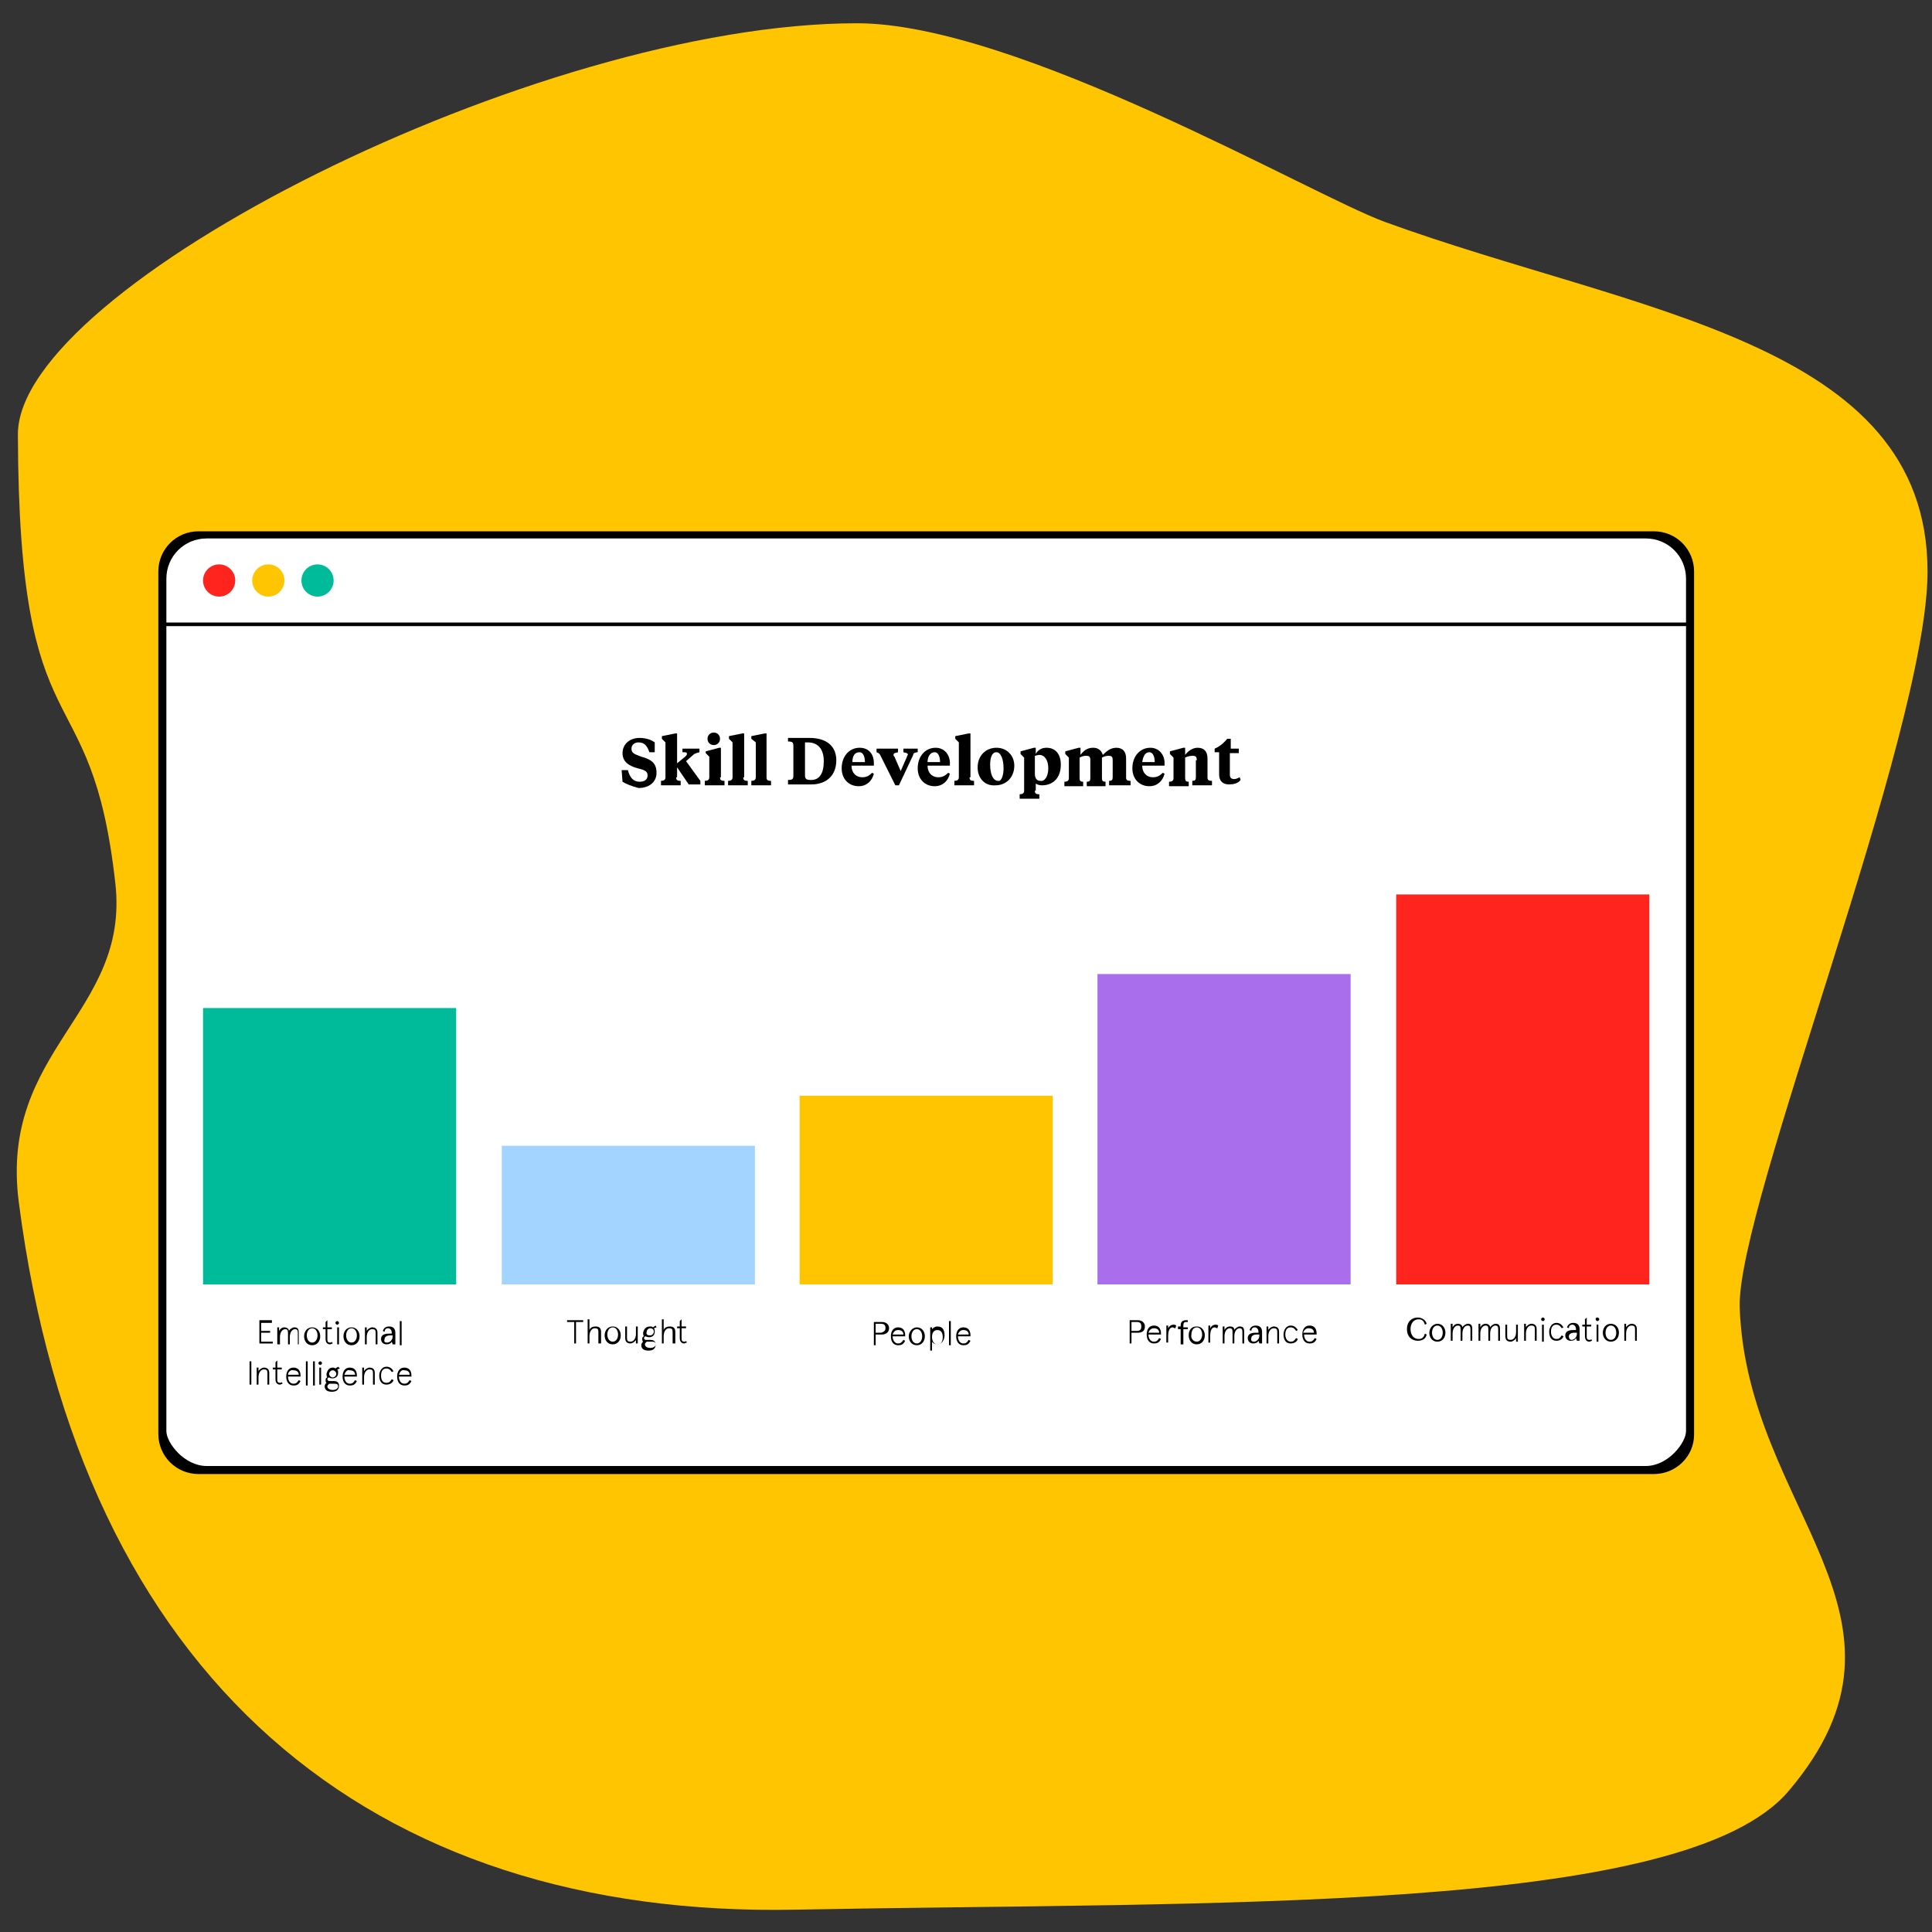 <?xml version="1.0" encoding="UTF-8"?> <svg xmlns="http://www.w3.org/2000/svg" xmlns:xlink="http://www.w3.org/1999/xlink" version="1.1" id="Layer_1" x="0px" y="0px" viewBox="0 0 216 216" style="enable-background:new 0 0 216 216;" xml:space="preserve"><rect x="0" y="0" width="216" height="216" fill="#333333" stroke="none"/> <style type="text/css"> .st0{fill:#00BB9A;} .st1{fill:#FFFFFF;} .st2{clip-path:url(#SVGID_00000152235369646244721480000007553184676285734534_);} .st3{fill:#FFFFFF;stroke:#000000;stroke-width:0.405;stroke-miterlimit:10;} .st4{fill:#EF1414;} .st5{fill:#FFC500;} .st6{clip-path:url(#SVGID_00000140726187915327504260000005706890721248021160_);} .st7{fill:#FFFFFF;stroke:#000000;stroke-width:0.26;stroke-miterlimit:10;} .st8{fill:#A3D3FF;} .st9{clip-path:url(#SVGID_00000127009488384224713320000007102670149902247571_);} .st10{fill:#E3E9D9;} .st11{fill:#C93D3D;} .st12{display:none;} .st13{clip-path:url(#SVGID_00000100363622960805441240000015162408685496098433_);} .st14{fill:none;stroke:#000000;stroke-width:0.263;stroke-miterlimit:10;} .st15{fill:#FF241E;} .st16{fill:none;stroke:#000000;stroke-width:0.374;stroke-miterlimit:10;} .st17{fill:#A86EEB;} .st18{fill:none;stroke:#000000;stroke-width:0.443;stroke-miterlimit:10;} </style> <path class="st5" d="M95.8,2.6c17.9,0,50.8,19.2,59,22.2c28,10.2,60.7,13.3,60.7,39.1c0,18.1-21.4,71.1-21,82.3 c0.8,22.7,22,34.5,5.5,54c-11.7,13.9-64.4,12.4-110.9,13.3c-47.7,1-80.1-25.8-87-79.1c-2.2-17.1,12.4-21.1,10.8-35.6 C10.2,74.4,2.1,85.1,2,48.6C1.9,32.1,60,2.6,95.8,2.6z"></path> <path d="M184.9,164.8H22.2c-2.5,0-4.5-2-4.5-4.5V63.9c0-2.5,2-4.5,4.5-4.5h162.7c2.5,0,4.5,2,4.5,4.5v96.5 C189.4,162.8,187.4,164.8,184.9,164.8z"></path> <g> <defs> <path id="SVGID_00000038372970650362073600000017955332317858073477_" d="M188.5,69.4V160c0,1.3-2,3.9-4.5,3.9H23.1 c-2.5,0-4.5-2.6-4.5-3.9V69.4H188.5z"></path> </defs> <use xlink:href="#SVGID_00000038372970650362073600000017955332317858073477_" style="overflow:visible;fill:#FFFFFF;"></use> <clipPath id="SVGID_00000101061058516490897430000010390583157191173270_"> <use xlink:href="#SVGID_00000038372970650362073600000017955332317858073477_" style="overflow:visible;"></use> </clipPath> </g> <g> <path class="st1" d="M18.4,69.8v-5c0-2.6,2.1-4.7,4.7-4.7H184c2.6,0,4.7,2.1,4.7,4.7v5H18.4z"></path> <path d="M184,60.2c2.5,0,4.5,2,4.5,4.5v4.9H18.6v-4.9c0-2.5,2-4.5,4.5-4.5H184 M184,59.8H23.1c-2.7,0-4.9,2.2-4.9,4.9v4.9v0.4h0.4 h169.9h0.4v-0.4v-4.9C188.9,62,186.7,59.8,184,59.8L184,59.8z"></path> </g> <circle class="st15" cx="24.5" cy="64.9" r="1.8"></circle> <circle class="st0" cx="35.5" cy="64.9" r="1.8"></circle> <circle class="st5" cx="30" cy="64.9" r="1.8"></circle> <rect x="22.7" y="112.7" class="st0" width="28.3" height="30.9"></rect> <rect x="56.1" y="128.1" class="st8" width="28.3" height="15.5"></rect> <rect x="89.4" y="122.5" class="st5" width="28.3" height="21.1"></rect> <rect x="122.7" y="108.9" class="st17" width="28.3" height="34.7"></rect> <rect x="156.1" y="100" class="st15" width="28.3" height="43.6"></rect> <g> <path d="M30.4,147.7v0.2h-1.2v0.9h1v0.2h-1v1h1.3v0.2h-1.5v-2.6H30.4z"></path> <path d="M33.5,150.3h-0.2v-1.3c0-0.3-0.1-0.4-0.3-0.4c-0.3,0-0.6,0.3-0.6,0.9v0.8h-0.2v-1.3c0-0.3-0.1-0.4-0.3-0.4 c-0.3,0-0.6,0.3-0.6,0.9v0.8H31v-1.9h0.2v0.4c0.1-0.2,0.3-0.4,0.6-0.4c0.3,0,0.5,0.2,0.5,0.4c0.1-0.2,0.4-0.4,0.6-0.4 c0.4,0,0.5,0.2,0.5,0.6V150.3z"></path> <path d="M34.9,148.4c0.6,0,0.9,0.5,0.9,1c0,0.5-0.3,1-0.9,1s-0.9-0.5-0.9-1C34,148.9,34.3,148.4,34.9,148.4z M34.9,150.1 c0.4,0,0.6-0.4,0.6-0.8s-0.2-0.8-0.6-0.8s-0.6,0.4-0.6,0.8S34.5,150.1,34.9,150.1z"></path> <path d="M36.1,148.4h0.3v-0.6l0.2-0.2v0.8h0.5v0.2h-0.5v1.2c0,0.2,0.1,0.3,0.3,0.3c0.1,0,0.2,0,0.2-0.1l0.1,0.2 c-0.1,0-0.2,0.1-0.3,0.1c-0.3,0-0.5-0.2-0.5-0.6v-1.1h-0.3V148.4z"></path> <path d="M37.7,147.7c0.1,0,0.2,0.1,0.2,0.2c0,0.1-0.1,0.2-0.2,0.2c-0.1,0-0.2-0.1-0.2-0.2C37.5,147.8,37.6,147.7,37.7,147.7z M37.9,148.4v1.9h-0.2v-1.9H37.9z"></path> <path d="M39.3,148.4c0.6,0,0.9,0.5,0.9,1c0,0.5-0.3,1-0.9,1s-0.9-0.5-0.9-1C38.4,148.9,38.7,148.4,39.3,148.4z M39.3,150.1 c0.4,0,0.6-0.4,0.6-0.8s-0.2-0.8-0.6-0.8s-0.6,0.4-0.6,0.8S38.9,150.1,39.3,150.1z"></path> <path d="M42.2,150.3h-0.2v-1.3c0-0.3-0.1-0.4-0.4-0.4c-0.3,0-0.6,0.3-0.6,0.9v0.8h-0.2v-1.9h0.2v0.4c0.1-0.2,0.4-0.4,0.6-0.4 c0.4,0,0.6,0.2,0.6,0.6V150.3z"></path> <path d="M44.1,150.3h-0.2l-0.1-0.3c-0.1,0.2-0.3,0.3-0.6,0.3c-0.3,0-0.6-0.2-0.6-0.6c0-0.4,0.3-0.6,0.9-0.6h0.3v-0.1 c0-0.3-0.2-0.5-0.4-0.5c-0.3,0-0.4,0.2-0.4,0.4l-0.2-0.1c0.1-0.3,0.3-0.5,0.7-0.5c0.4,0,0.7,0.2,0.7,0.7V150.3z M43.3,150.1 c0.2,0,0.6-0.2,0.6-0.7v-0.1h-0.3c-0.4,0-0.6,0.2-0.6,0.4C42.9,150,43,150.1,43.3,150.1z"></path> <path d="M44.9,147.7v2.7h-0.2v-2.7H44.9z"></path> <path d="M28.1,154.8h-0.2v-2.6h0.2V154.8z"></path> <path d="M30.1,154.8h-0.2v-1.3c0-0.3-0.1-0.4-0.4-0.4c-0.3,0-0.6,0.3-0.6,0.9v0.8h-0.2v-1.9h0.2v0.4c0.1-0.2,0.4-0.4,0.6-0.4 c0.4,0,0.6,0.2,0.6,0.6V154.8z"></path> <path d="M30.5,152.9h0.3v-0.6l0.2-0.2v0.8h0.5v0.2h-0.5v1.2c0,0.2,0.1,0.3,0.3,0.3c0.1,0,0.2,0,0.2-0.1l0.1,0.2 c-0.1,0-0.2,0.1-0.3,0.1c-0.3,0-0.5-0.2-0.5-0.6v-1.1h-0.3V152.9z"></path> <path d="M33.6,153.9h-1.4c0,0.4,0.2,0.8,0.6,0.8c0.3,0,0.4-0.1,0.6-0.4l0.2,0.1c-0.2,0.4-0.4,0.5-0.8,0.5c-0.5,0-0.8-0.4-0.8-1 c0-0.6,0.3-1,0.8-1c0.5,0,0.8,0.3,0.8,0.9V153.9z M32.2,153.7h1.2c0-0.3-0.2-0.5-0.6-0.5C32.5,153.1,32.2,153.4,32.2,153.7z"></path> <path d="M34.4,152.2v2.7h-0.2v-2.7H34.4z"></path> <path d="M35.2,152.2v2.7h-0.2v-2.7H35.2z"></path> <path d="M35.8,152.2c0.1,0,0.2,0.1,0.2,0.2c0,0.1-0.1,0.2-0.2,0.2c-0.1,0-0.2-0.1-0.2-0.2C35.6,152.3,35.7,152.2,35.8,152.2z M35.9,152.9v1.9h-0.2v-1.9H35.9z"></path> <path d="M37.2,152.9c0.1,0,0.2,0,0.3,0.1l0.3-0.2L38,153l-0.3,0.1c0.1,0.1,0.1,0.2,0.1,0.4c0,0.4-0.3,0.6-0.6,0.6 c-0.1,0-0.3,0-0.4-0.1c-0.1,0-0.2,0.1-0.2,0.2c0,0.1,0.1,0.2,0.2,0.2h0.5c0.3,0,0.6,0.1,0.6,0.5c0,0.5-0.3,0.7-0.8,0.7 c-0.5,0-0.8-0.2-0.8-0.6c0-0.2,0.1-0.3,0.2-0.4c-0.1-0.1-0.1-0.2-0.1-0.3c0-0.2,0.1-0.3,0.2-0.3c-0.1-0.1-0.1-0.3-0.1-0.4 C36.6,153.2,36.8,152.9,37.2,152.9z M37,154.7c-0.1,0-0.1,0-0.2,0c-0.1,0.1-0.2,0.2-0.2,0.3c0,0.2,0.2,0.4,0.6,0.4 c0.4,0,0.6-0.2,0.6-0.4c0-0.2-0.1-0.3-0.4-0.3H37z M37.2,154c0.2,0,0.4-0.2,0.4-0.4s-0.2-0.4-0.4-0.4c-0.2,0-0.4,0.2-0.4,0.4 S37,154,37.2,154z"></path> <path d="M39.9,153.9h-1.4c0,0.4,0.2,0.8,0.6,0.8c0.3,0,0.4-0.1,0.6-0.4l0.2,0.1c-0.2,0.4-0.4,0.5-0.8,0.5c-0.5,0-0.8-0.4-0.8-1 c0-0.6,0.3-1,0.8-1c0.5,0,0.8,0.3,0.8,0.9V153.9z M38.5,153.7h1.2c0-0.3-0.2-0.5-0.6-0.5C38.8,153.1,38.6,153.4,38.5,153.7z"></path> <path d="M41.9,154.8h-0.2v-1.3c0-0.3-0.1-0.4-0.4-0.4c-0.3,0-0.6,0.3-0.6,0.9v0.8h-0.2v-1.9h0.2v0.4c0.1-0.2,0.4-0.4,0.6-0.4 c0.4,0,0.6,0.2,0.6,0.6V154.8z"></path> <path d="M44,154.3c-0.1,0.3-0.4,0.5-0.8,0.5c-0.6,0-0.8-0.5-0.8-1s0.3-1,0.8-1c0.4,0,0.6,0.2,0.8,0.5l-0.2,0.1 c-0.1-0.2-0.3-0.4-0.6-0.4c-0.4,0-0.6,0.3-0.6,0.8s0.2,0.8,0.6,0.8c0.3,0,0.4-0.1,0.6-0.4L44,154.3z"></path> <path d="M46,153.9h-1.4c0,0.4,0.2,0.8,0.6,0.8c0.3,0,0.4-0.1,0.6-0.4l0.2,0.1c-0.2,0.4-0.4,0.5-0.8,0.5c-0.5,0-0.8-0.4-0.8-1 c0-0.6,0.3-1,0.8-1c0.5,0,0.8,0.3,0.8,0.9V153.9z M44.6,153.7h1.2c0-0.3-0.2-0.5-0.6-0.5C44.9,153.1,44.7,153.4,44.6,153.7z"></path> </g> <g> <path d="M63.4,147.6h1.8v0.2h-0.8v2.4h-0.2v-2.4h-0.8V147.6z"></path> <path d="M67.1,150.2h-0.2v-1.3c0-0.3-0.1-0.4-0.4-0.4c-0.3,0-0.6,0.3-0.6,0.9v0.8h-0.2v-2.7h0.2v1.2c0.1-0.3,0.4-0.4,0.7-0.4 c0.4,0,0.6,0.2,0.6,0.6V150.2z"></path> <path d="M68.5,148.3c0.6,0,0.9,0.5,0.9,1c0,0.5-0.3,1-0.9,1c-0.6,0-0.9-0.5-0.9-1C67.6,148.7,68,148.3,68.5,148.3z M68.5,150 c0.4,0,0.6-0.4,0.6-0.8c0-0.4-0.2-0.8-0.6-0.8c-0.4,0-0.6,0.4-0.6,0.8C67.9,149.6,68.1,150,68.5,150z"></path> <path d="M69.9,148.3h0.2v1.3c0,0.3,0.1,0.4,0.4,0.4c0.3,0,0.6-0.3,0.6-0.9v-0.8h0.2v1.9h-0.2v-0.4c-0.1,0.2-0.4,0.4-0.6,0.4 c-0.4,0-0.6-0.2-0.6-0.6V148.3z"></path> <path d="M72.7,148.3c0.1,0,0.2,0,0.3,0.1l0.3-0.2l0.1,0.2l-0.3,0.1c0.1,0.1,0.1,0.2,0.1,0.4c0,0.4-0.3,0.6-0.6,0.6 c-0.1,0-0.3,0-0.4-0.1c-0.1,0-0.2,0.1-0.2,0.2c0,0.1,0.1,0.2,0.2,0.2h0.5c0.3,0,0.6,0.1,0.6,0.5c0,0.5-0.3,0.7-0.8,0.7 c-0.5,0-0.8-0.2-0.8-0.6c0-0.2,0.1-0.3,0.2-0.4c-0.1-0.1-0.1-0.2-0.1-0.3c0-0.2,0.1-0.3,0.2-0.3c-0.1-0.1-0.1-0.3-0.1-0.4 C72,148.5,72.3,148.3,72.7,148.3z M72.5,150c-0.1,0-0.1,0-0.2,0c-0.1,0.1-0.2,0.2-0.2,0.3c0,0.2,0.2,0.4,0.6,0.4 c0.4,0,0.6-0.2,0.6-0.4c0-0.2-0.1-0.3-0.4-0.3H72.5z M72.7,149.3c0.2,0,0.4-0.2,0.4-0.4c0-0.3-0.2-0.4-0.4-0.4 c-0.2,0-0.4,0.2-0.4,0.4C72.2,149.2,72.4,149.3,72.7,149.3z"></path> <path d="M75.4,150.2h-0.2v-1.3c0-0.3-0.1-0.4-0.4-0.4c-0.3,0-0.6,0.3-0.6,0.9v0.8h-0.2v-2.7h0.2v1.2c0.1-0.3,0.4-0.4,0.7-0.4 c0.4,0,0.6,0.2,0.6,0.6V150.2z"></path> <path d="M75.7,148.3h0.3v-0.6l0.2-0.2v0.8h0.5v0.2h-0.5v1.2c0,0.2,0.1,0.3,0.3,0.3c0.1,0,0.2,0,0.2-0.1l0.1,0.2 c-0.1,0-0.2,0.1-0.3,0.1c-0.3,0-0.5-0.2-0.5-0.6v-1.1h-0.3V148.3z"></path> </g> <g> <path d="M159.5,149.2c-0.1,0.5-0.5,0.7-1,0.7c-0.6,0-1.2-0.4-1.2-1.3s0.6-1.3,1.2-1.3c0.5,0,0.9,0.3,1,0.7l-0.2,0.1 c-0.1-0.4-0.3-0.6-0.7-0.6c-0.5,0-0.9,0.4-0.9,1.1c0,0.7,0.4,1.1,0.9,1.1c0.4,0,0.6-0.2,0.7-0.6L159.5,149.2z"></path> <path d="M160.7,148c0.6,0,0.9,0.5,0.9,1c0,0.5-0.3,1-0.9,1s-0.9-0.5-0.9-1C159.8,148.5,160.2,148,160.7,148z M160.7,149.8 c0.4,0,0.6-0.4,0.6-0.8c0-0.4-0.2-0.8-0.6-0.8c-0.4,0-0.6,0.4-0.6,0.8C160.1,149.4,160.3,149.8,160.7,149.8z"></path> <path d="M164.6,149.9h-0.2v-1.3c0-0.3-0.1-0.4-0.3-0.4c-0.3,0-0.6,0.3-0.6,0.9v0.8h-0.2v-1.3c0-0.3-0.1-0.4-0.3-0.4 c-0.3,0-0.6,0.3-0.6,0.9v0.8h-0.2v-1.9h0.2v0.4c0.1-0.2,0.3-0.4,0.6-0.4c0.3,0,0.5,0.2,0.5,0.4c0.1-0.2,0.4-0.4,0.6-0.4 c0.4,0,0.5,0.2,0.5,0.6V149.9z"></path> <path d="M167.7,149.9h-0.2v-1.3c0-0.3-0.1-0.4-0.3-0.4c-0.3,0-0.6,0.3-0.6,0.9v0.8h-0.2v-1.3c0-0.3-0.1-0.4-0.3-0.4 c-0.3,0-0.6,0.3-0.6,0.9v0.8h-0.2v-1.9h0.2v0.4c0.1-0.2,0.3-0.4,0.6-0.4c0.3,0,0.5,0.2,0.5,0.4c0.1-0.2,0.4-0.4,0.6-0.4 c0.4,0,0.5,0.2,0.5,0.6V149.9z"></path> <path d="M168.3,148.1h0.2v1.3c0,0.3,0.1,0.4,0.4,0.4c0.3,0,0.6-0.3,0.6-0.9v-0.8h0.2v1.9h-0.2v-0.4c-0.1,0.2-0.4,0.4-0.6,0.4 c-0.4,0-0.6-0.2-0.6-0.6V148.1z"></path> <path d="M171.8,149.9h-0.2v-1.3c0-0.3-0.1-0.4-0.4-0.4c-0.3,0-0.6,0.3-0.6,0.9v0.8h-0.2v-1.9h0.2v0.4c0.1-0.2,0.4-0.4,0.6-0.4 c0.4,0,0.6,0.2,0.6,0.6V149.9z"></path> <path d="M172.5,147.3c0.1,0,0.2,0.1,0.2,0.2c0,0.1-0.1,0.2-0.2,0.2c-0.1,0-0.2-0.1-0.2-0.2C172.3,147.4,172.4,147.3,172.5,147.3z M172.6,148.1v1.9h-0.2v-1.9H172.6z"></path> <path d="M174.8,149.4c-0.1,0.3-0.4,0.5-0.8,0.5c-0.6,0-0.8-0.5-0.8-1c0-0.5,0.3-1,0.8-1c0.4,0,0.6,0.2,0.8,0.5l-0.2,0.1 c-0.1-0.2-0.3-0.4-0.6-0.4c-0.4,0-0.6,0.3-0.6,0.8c0,0.4,0.2,0.8,0.6,0.8c0.3,0,0.4-0.1,0.6-0.4L174.8,149.4z"></path> <path d="M176.5,149.9h-0.2l-0.1-0.3c-0.1,0.2-0.3,0.3-0.6,0.3c-0.3,0-0.6-0.2-0.6-0.6c0-0.4,0.3-0.6,0.9-0.6h0.3v-0.1 c0-0.3-0.2-0.5-0.4-0.5c-0.3,0-0.4,0.2-0.4,0.4l-0.2-0.1c0.1-0.3,0.3-0.5,0.7-0.5c0.4,0,0.7,0.2,0.7,0.7V149.9z M175.7,149.8 c0.2,0,0.6-0.2,0.6-0.7V149H176c-0.4,0-0.6,0.2-0.6,0.4C175.4,149.6,175.5,149.8,175.7,149.8z"></path> <path d="M176.9,148.1h0.3v-0.6l0.2-0.2v0.8h0.5v0.2h-0.5v1.2c0,0.2,0.1,0.3,0.3,0.3c0.1,0,0.2,0,0.2-0.1l0.1,0.2 c-0.1,0-0.2,0.1-0.3,0.1c-0.3,0-0.5-0.2-0.5-0.6v-1.1h-0.3V148.1z"></path> <path d="M178.6,147.3c0.1,0,0.2,0.1,0.2,0.2c0,0.1-0.1,0.2-0.2,0.2c-0.1,0-0.2-0.1-0.2-0.2C178.4,147.4,178.4,147.3,178.6,147.3z M178.7,148.1v1.9h-0.2v-1.9H178.7z"></path> <path d="M180.1,148c0.6,0,0.9,0.5,0.9,1c0,0.5-0.3,1-0.9,1s-0.9-0.5-0.9-1C179.2,148.5,179.5,148,180.1,148z M180.1,149.8 c0.4,0,0.6-0.4,0.6-0.8c0-0.4-0.2-0.8-0.6-0.8c-0.4,0-0.6,0.4-0.6,0.8C179.5,149.4,179.7,149.8,180.1,149.8z"></path> <path d="M183,149.9h-0.2v-1.3c0-0.3-0.1-0.4-0.4-0.4c-0.3,0-0.6,0.3-0.6,0.9v0.8h-0.2v-1.9h0.2v0.4c0.1-0.2,0.4-0.4,0.6-0.4 c0.4,0,0.6,0.2,0.6,0.6V149.9z"></path> </g> <g> <path d="M69.6,87.4l-0.1-1.3h0.7c0.2,0.8,0.6,1.3,1.3,1.3c0.5,0,0.9-0.2,0.9-0.7c0-0.4-0.2-0.6-1.1-0.8c-1.1-0.3-1.7-0.8-1.7-1.7 c0-1,0.8-1.7,1.9-1.7c0.7,0,1.3,0.2,1.7,0.5v1.1h-0.6c-0.2-0.6-0.5-1.1-1.2-1.1c-0.5,0-0.8,0.3-0.8,0.7c0,0.5,0.3,0.6,1.1,0.9 c1.1,0.3,1.7,0.7,1.7,1.8c0,1.1-0.9,1.7-2,1.7C70.6,87.9,69.9,87.6,69.6,87.4z"></path> <path d="M75.6,86.9c0,0.3,0.1,0.4,0.5,0.4v0.5h-2.2v-0.5c0.3,0,0.5-0.1,0.5-0.4v-3.9l-0.4-0.4v-0.3l1.5-0.3h0.2V86.9z M76.6,84.6 c0.1-0.1,0.2-0.2,0.2-0.3c0-0.2-0.1-0.2-0.5-0.2v-0.4h1.9v0.4c-0.3,0.1-0.5,0.1-0.7,0.3l-0.8,0.7l1.6,2.2v0.4h-1.3l-1.5-2.2 L76.6,84.6z"></path> <path d="M80.5,86.9c0,0.3,0.1,0.4,0.5,0.4v0.5h-2.2v-0.5c0.3,0,0.5-0.1,0.5-0.4v-2.3l-0.4-0.4V84l1.5-0.4h0.2V86.9z M79.1,82.6 c0-0.4,0.3-0.7,0.7-0.7c0.4,0,0.7,0.3,0.7,0.7c0,0.4-0.3,0.7-0.7,0.7C79.4,83.3,79.1,83,79.1,82.6z"></path> <path d="M83.1,86.9c0,0.3,0.1,0.4,0.5,0.4v0.5h-2.2v-0.5c0.3,0,0.5-0.1,0.5-0.4v-3.9l-0.4-0.4v-0.3l1.5-0.3h0.2V86.9z"></path> <path d="M85.7,86.9c0,0.3,0.1,0.4,0.5,0.4v0.5h-2.2v-0.5c0.3,0,0.5-0.1,0.5-0.4v-3.9L84,82.6v-0.3l1.5-0.3h0.2V86.9z"></path> <path d="M88.1,82.5h2.4c2,0,3,1,3,2.5c0,1.7-1.1,2.7-2.8,2.7h-2.6v-0.5c0.5,0,0.6-0.1,0.6-0.5v-3.3c0-0.4-0.1-0.5-0.6-0.5V82.5z M90,83v3.7c0,0.4,0.2,0.5,0.6,0.5h0.1c0.9,0,1.4-0.7,1.4-2.1c0-1.3-0.6-2.1-1.8-2.1H90z"></path> <path d="M97.7,85.3v0.3h-2.5c0,0.8,0.5,1.3,1.2,1.3c0.5,0,0.8-0.2,1.1-0.5l0.2,0.1c-0.2,0.8-0.8,1.4-1.7,1.4c-1.1,0-1.9-0.8-1.9-2 c0-1.4,0.9-2.3,2-2.3C97.2,83.6,97.7,84.4,97.7,85.3z M95.3,85.2h1.4c0-0.6-0.2-1.1-0.6-1.1C95.5,84.1,95.3,84.6,95.3,85.2z"></path> <path d="M102.5,84.1c-0.3,0.1-0.4,0.1-0.4,0.3l-1.6,3.4h-0.4l-1.7-3.4c-0.1-0.2-0.2-0.2-0.4-0.3v-0.4h2.4v0.4 c-0.4,0.1-0.5,0.1-0.5,0.3c0,0.1,0,0.1,0.1,0.2l0.7,1.6l0.7-1.6c0-0.1,0.1-0.2,0.1-0.2c0-0.2-0.1-0.2-0.5-0.3v-0.4h1.6V84.1z"></path> <path d="M106.2,85.3v0.3h-2.5c0,0.8,0.5,1.3,1.2,1.3c0.5,0,0.8-0.2,1.1-0.5l0.2,0.1c-0.2,0.8-0.8,1.4-1.7,1.4c-1.1,0-1.9-0.8-1.9-2 c0-1.4,0.9-2.3,2-2.3C105.6,83.6,106.2,84.4,106.2,85.3z M103.7,85.2h1.4c0-0.6-0.2-1.1-0.6-1.1C104,84.1,103.7,84.6,103.7,85.2z"></path> <path d="M108.4,86.9c0,0.3,0.1,0.4,0.5,0.4v0.5h-2.2v-0.5c0.3,0,0.5-0.1,0.5-0.4v-3.9l-0.4-0.4v-0.3l1.5-0.3h0.2V86.9z"></path> <path d="M109.3,85.8c0-1.3,0.9-2.2,2.1-2.2c1.2,0,2,0.9,2,2c0,1.3-0.9,2.2-2.1,2.2C110.1,87.9,109.3,87,109.3,85.8z M112.2,85.9 c0-1-0.3-1.8-0.8-1.8c-0.5,0-0.7,0.6-0.7,1.4c0,1,0.3,1.8,0.9,1.8C111.9,87.4,112.2,86.8,112.2,85.9z"></path> <path d="M115.7,88.4c0,0.3,0.1,0.4,0.5,0.4v0.5h-2.2v-0.5c0.3,0,0.5-0.1,0.5-0.4v-3.7l-0.4-0.4V84l1.5-0.4h0.2v0.7 c0.2-0.4,0.6-0.7,1.2-0.7c1,0,1.6,0.7,1.6,1.9c0,1.5-0.9,2.3-2.1,2.3c-0.3,0-0.6-0.1-0.7-0.2V88.4z M117.2,85.9 c0-0.9-0.4-1.5-1-1.5c-0.2,0-0.4,0.1-0.5,0.1v2c0,0.5,0.2,0.8,0.6,0.8C116.8,87.4,117.2,86.8,117.2,85.9z"></path> <path d="M124,87.8v-0.5c0.3,0,0.4-0.1,0.4-0.4V85c0-0.4-0.1-0.5-0.5-0.5c-0.3,0-0.5,0.1-0.7,0.2v2.3c0,0.3,0.1,0.4,0.4,0.4v0.5 h-2.1v-0.5c0.3,0,0.4-0.1,0.4-0.4V85c0-0.4-0.1-0.5-0.5-0.5c-0.3,0-0.5,0.1-0.7,0.2v2.3c0,0.3,0.1,0.4,0.4,0.4v0.5H119v-0.5 c0.3,0,0.5-0.1,0.5-0.4v-2.3l-0.4-0.4V84l1.5-0.4h0.2v0.8c0.3-0.4,0.7-0.8,1.4-0.8c0.5,0,0.9,0.2,1.1,0.8c0.3-0.3,0.8-0.8,1.5-0.8 c0.7,0,1.1,0.4,1.1,1.2v2.1c0,0.3,0.1,0.4,0.5,0.4v0.5H124z"></path> <path d="M130.2,85.3v0.3h-2.5c0,0.8,0.5,1.3,1.2,1.3c0.5,0,0.8-0.2,1.1-0.5l0.2,0.1c-0.2,0.8-0.8,1.4-1.7,1.4c-1.1,0-1.9-0.8-1.9-2 c0-1.4,0.9-2.3,2-2.3C129.6,83.6,130.2,84.4,130.2,85.3z M127.7,85.2h1.4c0-0.6-0.2-1.1-0.6-1.1C128,84.1,127.8,84.6,127.7,85.2z"></path> <path d="M133.8,85c0-0.4-0.1-0.5-0.5-0.5c-0.3,0-0.6,0.1-0.8,0.2v2.3c0,0.3,0.1,0.4,0.4,0.4v0.5h-2.2v-0.5c0.3,0,0.5-0.1,0.5-0.4 v-2.3l-0.4-0.4V84l1.5-0.4h0.2v0.8c0.3-0.4,0.8-0.8,1.4-0.8c0.7,0,1.1,0.4,1.1,1.2v2.1c0,0.3,0.1,0.4,0.5,0.4v0.5h-2.2v-0.5 c0.3,0,0.4-0.1,0.4-0.4V85z"></path> <path d="M137.5,83.7h1v0.5h-1v2.4c0,0.4,0.2,0.5,0.5,0.5c0.2,0,0.4-0.1,0.6-0.2l0.1,0.3c-0.3,0.4-0.8,0.5-1.3,0.5 c-0.7,0-1.1-0.4-1.1-1.1v-2.5h-0.5v-0.4c0.5-0.2,1-0.6,1.4-1.1h0.4V83.7z"></path> </g> <g> <path d="M97.9,149.2v1.2h-0.2v-2.6h0.9c0.5,0,0.8,0.3,0.8,0.7s-0.3,0.7-0.8,0.7H97.9z M99,148.5c0-0.3-0.1-0.5-0.5-0.5h-0.6v1h0.6 C98.9,148.9,99,148.7,99,148.5z"></path> <path d="M101.2,149.4h-1.4c0,0.4,0.2,0.8,0.6,0.8c0.3,0,0.4-0.1,0.6-0.4l0.2,0.1c-0.2,0.4-0.4,0.5-0.8,0.5c-0.5,0-0.8-0.4-0.8-1 c0-0.6,0.3-1,0.8-1c0.5,0,0.8,0.3,0.8,0.9V149.4z M99.8,149.2h1.2c0-0.3-0.2-0.5-0.6-0.5C100.1,148.7,99.9,148.9,99.8,149.2z"></path> <path d="M102.5,148.4c0.6,0,0.9,0.5,0.9,1s-0.3,1-0.9,1s-0.9-0.5-0.9-1S102,148.4,102.5,148.4z M102.5,150.2c0.4,0,0.6-0.4,0.6-0.8 s-0.2-0.8-0.6-0.8s-0.6,0.4-0.6,0.8S102.1,150.2,102.5,150.2z"></path> <path d="M104,151.1v-2.7h0.2v0.2c0.1-0.1,0.3-0.3,0.6-0.3c0.6,0,0.8,0.4,0.8,1c0,0.5-0.3,1-0.8,1c-0.2,0-0.5-0.1-0.6-0.3v1H104z M104.8,148.7c-0.4,0-0.6,0.3-0.6,0.8c0,0.4,0.2,0.8,0.6,0.8c0.4,0,0.6-0.3,0.6-0.8C105.4,149,105.2,148.7,104.8,148.7z"></path> <path d="M106.3,147.7v2.7h-0.2v-2.7H106.3z"></path> <path d="M108.5,149.4h-1.4c0,0.4,0.2,0.8,0.6,0.8c0.3,0,0.4-0.1,0.6-0.4l0.2,0.1c-0.2,0.4-0.4,0.5-0.8,0.5c-0.5,0-0.8-0.4-0.8-1 c0-0.6,0.3-1,0.8-1c0.5,0,0.8,0.3,0.8,0.9V149.4z M107.1,149.2h1.2c0-0.3-0.2-0.5-0.6-0.5C107.4,148.7,107.2,148.9,107.1,149.2z"></path> </g> <g> <path d="M126.5,149v1.2h-0.2v-2.6h0.9c0.5,0,0.8,0.3,0.8,0.7c0,0.5-0.3,0.7-0.8,0.7H126.5z M127.6,148.3c0-0.3-0.1-0.5-0.5-0.5 h-0.6v1h0.6C127.5,148.8,127.6,148.6,127.6,148.3z"></path> <path d="M129.8,149.2h-1.4c0,0.4,0.2,0.8,0.6,0.8c0.3,0,0.4-0.1,0.6-0.4l0.2,0.1c-0.2,0.4-0.4,0.5-0.8,0.5c-0.5,0-0.8-0.4-0.8-1 c0-0.6,0.3-1,0.8-1c0.5,0,0.8,0.3,0.8,0.9V149.2z M128.4,149h1.2c0-0.3-0.2-0.5-0.6-0.5C128.7,148.5,128.5,148.7,128.4,149z"></path> <path d="M131.4,148.5c-0.1,0-0.2-0.1-0.3-0.1c-0.3,0-0.5,0.3-0.5,1v0.7h-0.2v-1.9h0.2v0.3c0.1-0.2,0.3-0.4,0.6-0.4 c0.1,0,0.2,0,0.3,0.1L131.4,148.5z"></path> <path d="M131.7,148.3h0.3v-0.1c0-0.4,0.2-0.6,0.6-0.6c0.1,0,0.2,0,0.2,0l0,0.2c0,0-0.1,0-0.2,0c-0.2,0-0.3,0.1-0.3,0.4v0.2h0.5v0.2 h-0.5v1.7H132v-1.7h-0.3V148.3z"></path> <path d="M133.8,148.3c0.6,0,0.9,0.5,0.9,1c0,0.5-0.3,1-0.9,1s-0.9-0.5-0.9-1C132.9,148.7,133.2,148.3,133.8,148.3z M133.8,150 c0.4,0,0.6-0.4,0.6-0.8c0-0.4-0.2-0.8-0.6-0.8c-0.4,0-0.6,0.4-0.6,0.8C133.1,149.6,133.4,150,133.8,150z"></path> <path d="M136.1,148.5c-0.1,0-0.2-0.1-0.3-0.1c-0.3,0-0.5,0.3-0.5,1v0.7h-0.2v-1.9h0.2v0.3c0.1-0.2,0.3-0.4,0.6-0.4 c0.1,0,0.2,0,0.3,0.1L136.1,148.5z"></path> <path d="M139.1,150.2h-0.2v-1.3c0-0.3-0.1-0.4-0.3-0.4c-0.3,0-0.6,0.3-0.6,0.9v0.8h-0.2v-1.3c0-0.3-0.1-0.4-0.3-0.4 c-0.3,0-0.6,0.3-0.6,0.9v0.8h-0.2v-1.9h0.2v0.4c0.1-0.2,0.3-0.4,0.6-0.4c0.3,0,0.5,0.1,0.5,0.4c0.1-0.2,0.4-0.4,0.6-0.4 c0.4,0,0.5,0.2,0.5,0.6V150.2z"></path> <path d="M141,150.2h-0.2l-0.1-0.3c-0.1,0.2-0.3,0.3-0.6,0.3c-0.3,0-0.6-0.2-0.6-0.6c0-0.4,0.3-0.6,0.9-0.6h0.3v-0.1 c0-0.3-0.2-0.5-0.4-0.5c-0.3,0-0.4,0.2-0.4,0.4l-0.2-0.1c0.1-0.3,0.3-0.5,0.7-0.5c0.4,0,0.7,0.2,0.7,0.7V150.2z M140.2,150 c0.2,0,0.6-0.2,0.6-0.7v-0.1h-0.3c-0.4,0-0.6,0.2-0.6,0.4C139.8,149.9,140,150,140.2,150z"></path> <path d="M143,150.2h-0.2v-1.3c0-0.3-0.1-0.4-0.4-0.4c-0.3,0-0.6,0.3-0.6,0.9v0.8h-0.2v-1.9h0.2v0.4c0.1-0.2,0.4-0.4,0.6-0.4 c0.4,0,0.6,0.2,0.6,0.6V150.2z"></path> <path d="M145.1,149.7c-0.1,0.3-0.4,0.5-0.8,0.5c-0.6,0-0.8-0.5-0.8-1c0-0.5,0.3-1,0.8-1c0.4,0,0.6,0.2,0.8,0.5l-0.2,0.1 c-0.1-0.2-0.3-0.4-0.6-0.4c-0.4,0-0.6,0.3-0.6,0.8c0,0.4,0.2,0.8,0.6,0.8c0.3,0,0.4-0.1,0.6-0.4L145.1,149.7z"></path> <path d="M147.2,149.2h-1.4c0,0.4,0.2,0.8,0.6,0.8c0.3,0,0.4-0.1,0.6-0.4l0.2,0.1c-0.2,0.4-0.4,0.5-0.8,0.5c-0.5,0-0.8-0.4-0.8-1 c0-0.6,0.3-1,0.8-1c0.5,0,0.8,0.3,0.8,0.9V149.2z M145.7,149h1.2c0-0.3-0.2-0.5-0.6-0.5C146,148.5,145.8,148.7,145.7,149z"></path> </g> </svg> 